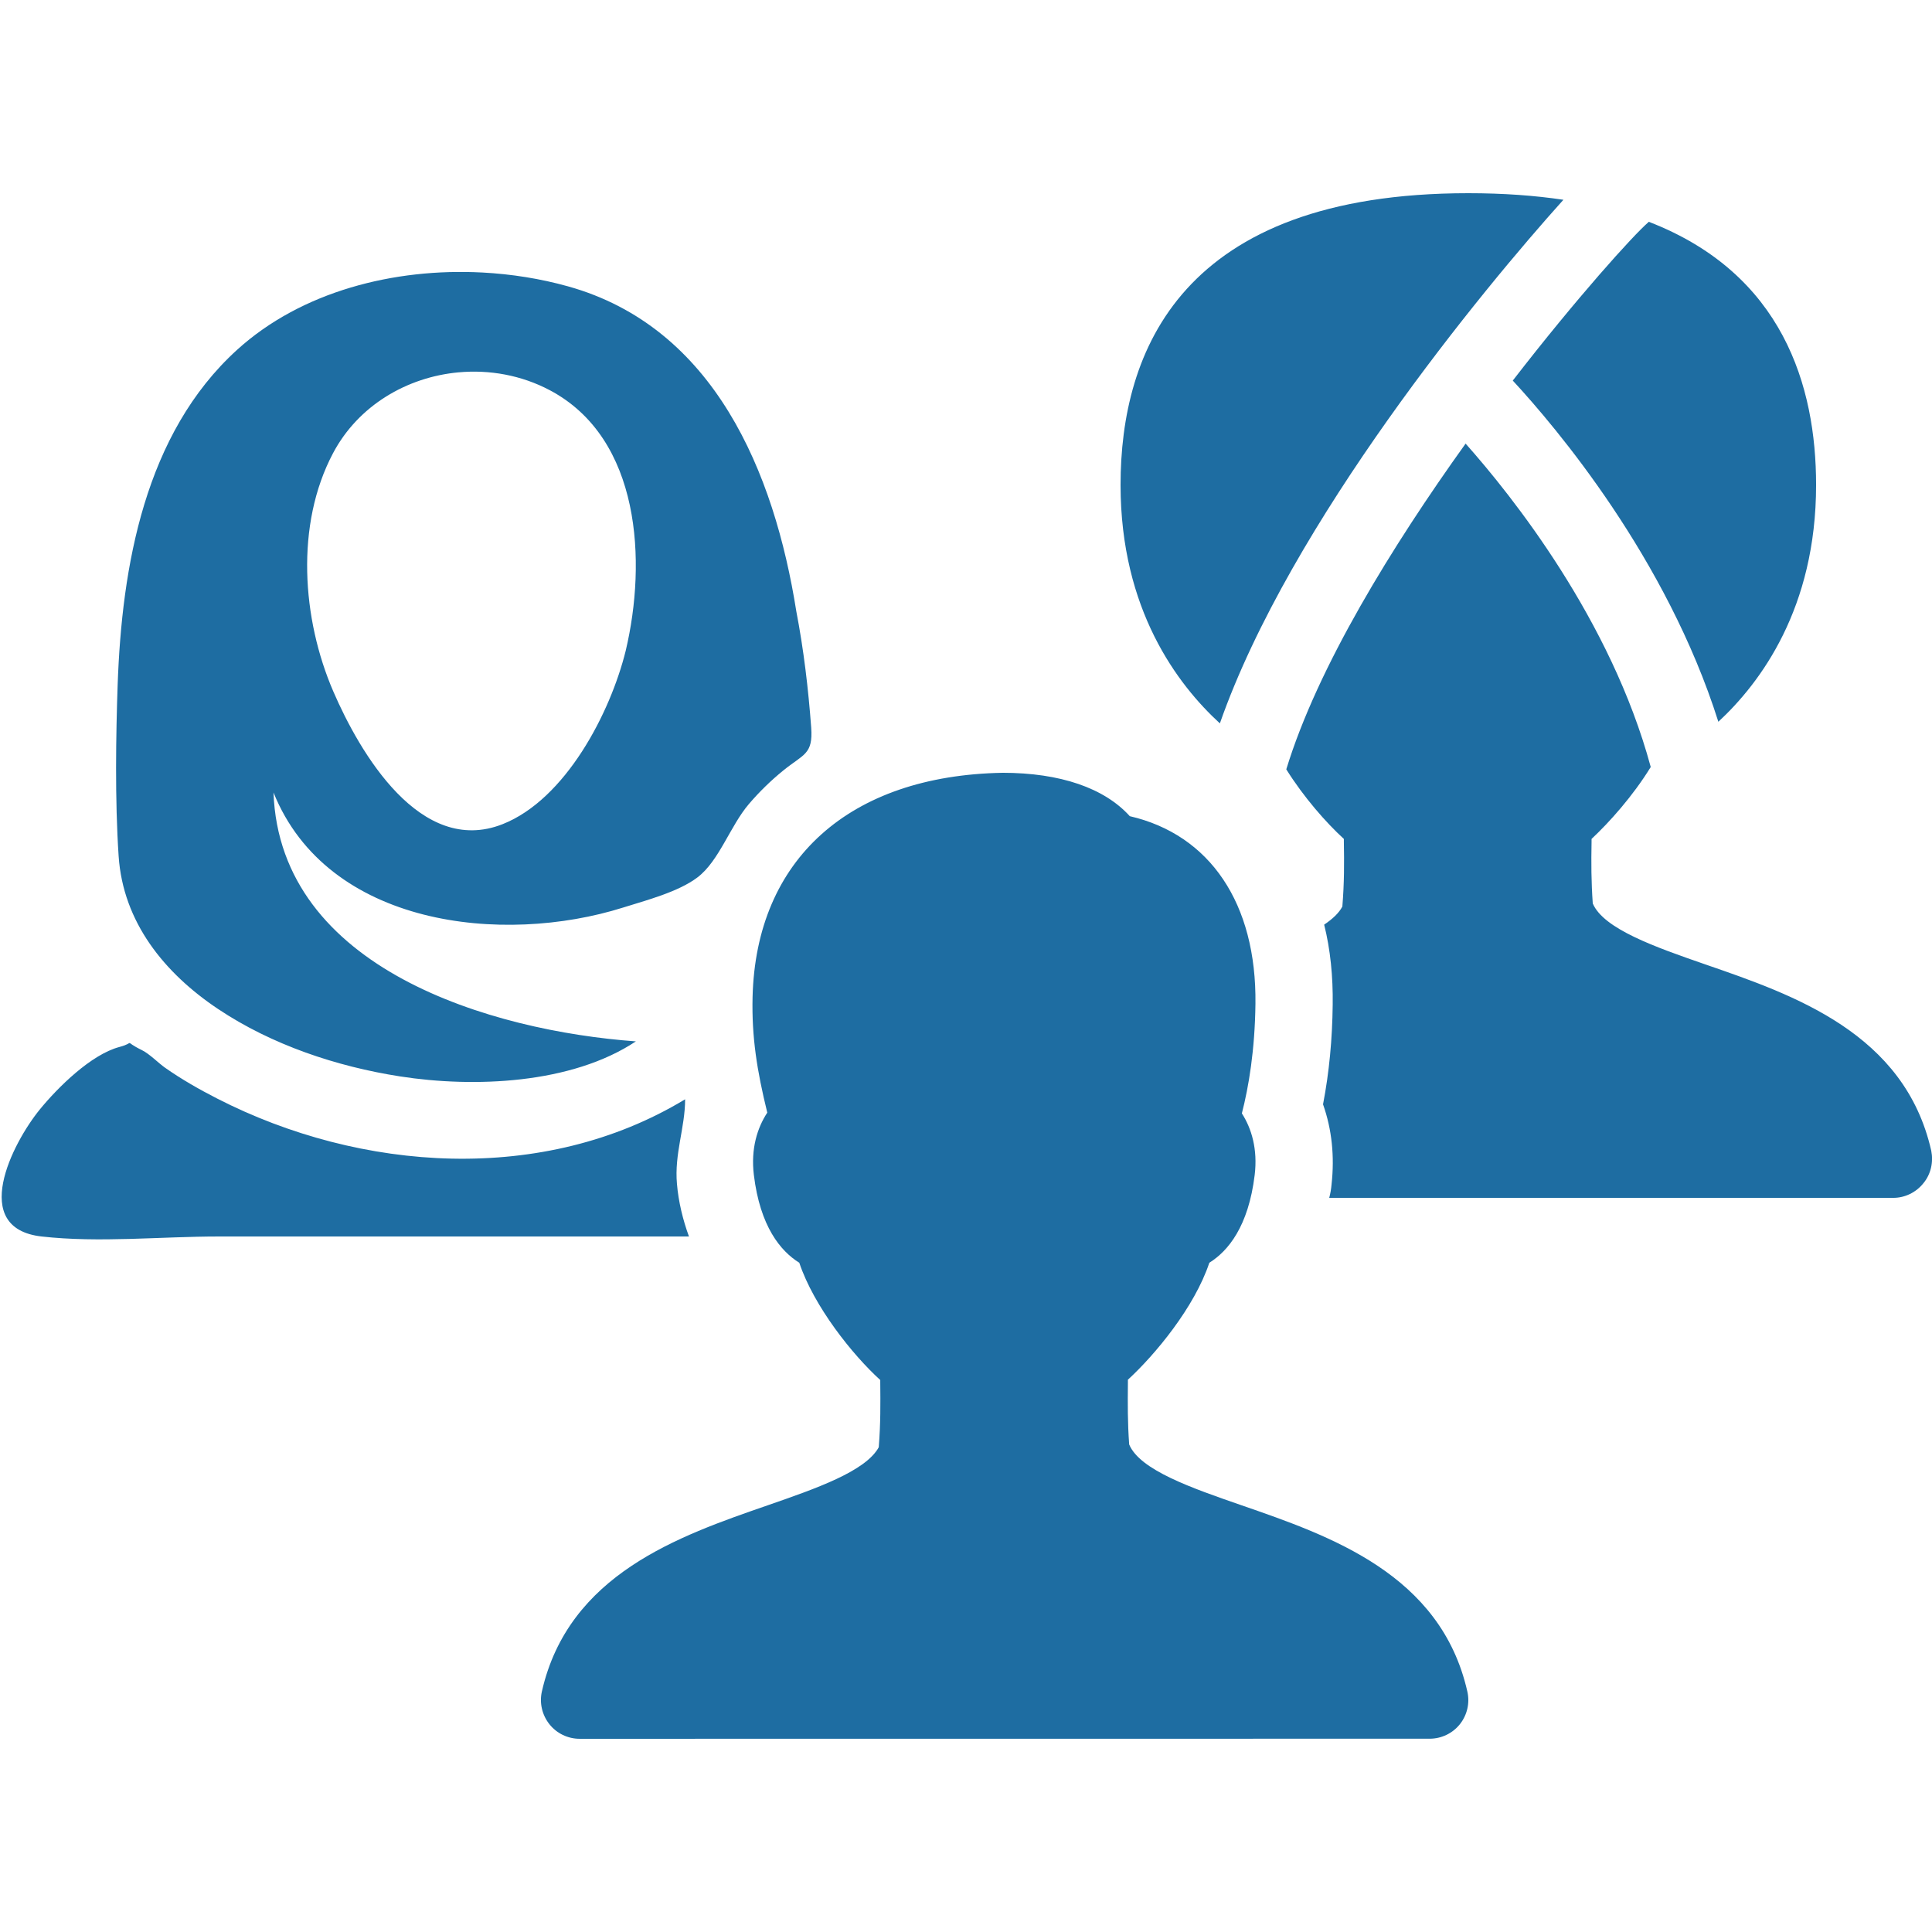 <svg xmlns="http://www.w3.org/2000/svg" x="0px" y="0px" width="50" height="50" viewBox="0 0 172 172"
                  style=" fill:#000000;">
                  <g fill="none" fill-rule="nonzero" stroke="none" stroke-width="1" stroke-linecap="butt"
                    stroke-linejoin="miter" stroke-miterlimit="10" stroke-dasharray="" stroke-dashoffset="0"
                    font-family="none" font-weight="none" font-size="none" text-anchor="none"
                    style="mix-blend-mode: normal">
                    <path d="M0,172v-172h172v172z" fill="none"></path>
                    <g fill="#1e6da2">
                      <path
                        d="M130.72,17.2c-25.594,0 -30.96,14.107 -30.96,25.975c0,11.111 5.092,17.785 8.842,21.225c6.261,-17.888 23.463,-38.703 30.584,-46.615c-2.546,-0.378 -5.335,-0.585 -8.466,-0.585zM146.785,19.746l-0.067,0.067c-1.307,1.135 -6.295,6.639 -12.04,14.069c3.853,4.162 13.692,15.79 18.302,30.375c3.75,-3.474 8.701,-10.11 8.701,-21.083c0,-8.806 -2.959,-18.819 -14.895,-23.428zM42.933,24.261c-7.864,-0.413 -16.11,1.692 -21.823,6.88c-8.222,7.468 -10.264,19.274 -10.636,29.831c-0.151,4.389 -0.25,10.216 0.087,15.238c0.392,5.886 4.067,10.42 8.855,13.619c4.785,3.196 10.544,5.119 16.199,6c6.557,1.022 15.251,0.691 20.996,-3.118c-12.824,-0.932 -31.692,-6.42 -32.263,-22.158c4.806,11.926 20.395,13.628 31.141,10.239c2.016,-0.636 4.885,-1.377 6.605,-2.681c1.923,-1.455 2.914,-4.587 4.582,-6.537c0.922,-1.077 1.943,-2.075 3.044,-2.97c1.809,-1.476 2.671,-1.418 2.499,-3.823c-0.258,-3.468 -0.667,-6.931 -1.324,-10.347c-1.964,-12.394 -7.307,-25.312 -20.338,-28.944c-2.428,-0.677 -5.004,-1.092 -7.626,-1.23zM40.816,33.15c2.751,-0.254 5.595,0.246 8.136,1.592c8.112,4.3 8.62,15.285 6.759,23.166c-1.366,5.552 -5.354,13.251 -10.972,15.467c-7.31,2.883 -12.707,-6.359 -15.063,-11.812c-2.797,-6.467 -3.398,-14.854 -0.027,-21.218c2.249,-4.246 6.582,-6.772 11.167,-7.196zM130.478,39.493c-6.536,9.116 -13.177,19.882 -15.964,28.998c1.548,2.477 3.544,4.75 5.126,6.195v0.235c0.034,1.926 0.038,3.652 -0.134,5.785c-0.31,0.585 -0.862,1.097 -1.619,1.613c0.55,2.202 0.794,4.611 0.759,7.122c-0.034,3.062 -0.31,6.02 -0.86,8.875c0.791,2.236 1.034,4.645 0.759,7.122c-0.034,0.413 -0.105,0.824 -0.208,1.203h50.223c1.032,0 2.027,-0.485 2.681,-1.31c0.654,-0.791 0.898,-1.857 0.692,-2.889c-2.374,-10.458 -12.211,-13.858 -20.089,-16.575c-4.472,-1.548 -9.081,-3.165 -10.045,-5.435c-0.138,-1.961 -0.142,-3.618 -0.107,-5.476v-0.269c1.582,-1.479 3.685,-3.823 5.268,-6.403c-3.543,-13.106 -12.353,-24.146 -16.481,-28.79zM89.245,68.8c-13.626,0.248 -21.943,7.711 -22.246,19.968c-0.083,3.55 0.385,6.52 1.31,10.286c-0.894,1.359 -1.475,3.224 -1.196,5.543c0.557,4.606 2.387,6.792 4.045,7.821c1.307,3.898 4.729,8.188 7.209,10.441v0.208c0.017,1.947 0.034,3.652 -0.134,5.778c-1.176,2.147 -5.61,3.684 -9.903,5.173c-7.895,2.731 -17.719,6.131 -20.089,16.575c-0.23,1.018 0.022,2.091 0.672,2.909c0.65,0.819 1.642,1.297 2.688,1.297l75.68,-0.007c1.046,0 2.037,-0.475 2.688,-1.29c0.65,-0.815 0.899,-1.891 0.665,-2.909c-2.367,-10.444 -12.188,-13.844 -20.082,-16.575c-4.462,-1.545 -9.075,-3.141 -10.024,-5.422c-0.144,-1.981 -0.131,-3.612 -0.114,-5.462v-0.302c2.418,-2.219 5.929,-6.444 7.25,-10.414c1.655,-1.029 3.481,-3.214 4.038,-7.821c0.275,-2.284 -0.275,-4.127 -1.142,-5.476c0.605,-2.346 1.158,-5.604 1.209,-9.756c0.107,-8.923 -4.045,-15.055 -11.187,-16.703c-2.26,-2.504 -6.192,-3.863 -11.335,-3.863zM11.543,92.86c-0.083,-0.012 -0.133,0.141 -0.914,0.349c-2.528,0.674 -5.475,3.596 -7.068,5.543c-2.494,3.048 -6.305,10.599 0.141,11.328c5.115,0.578 10.63,0 15.769,0h25.834h16.031c-0.54,-1.472 -0.938,-3.111 -1.068,-4.676c-0.244,-2.676 0.726,-5.01 0.726,-7.538c-12.604,7.633 -28.883,6.476 -41.663,-0.067c-1.6,-0.819 -3.174,-1.716 -4.643,-2.748c-0.578,-0.406 -1.382,-1.232 -2.049,-1.559c-0.9,-0.44 -1.012,-0.619 -1.095,-0.632z">
                      </path>
                    </g>
                  </g>
                </svg>